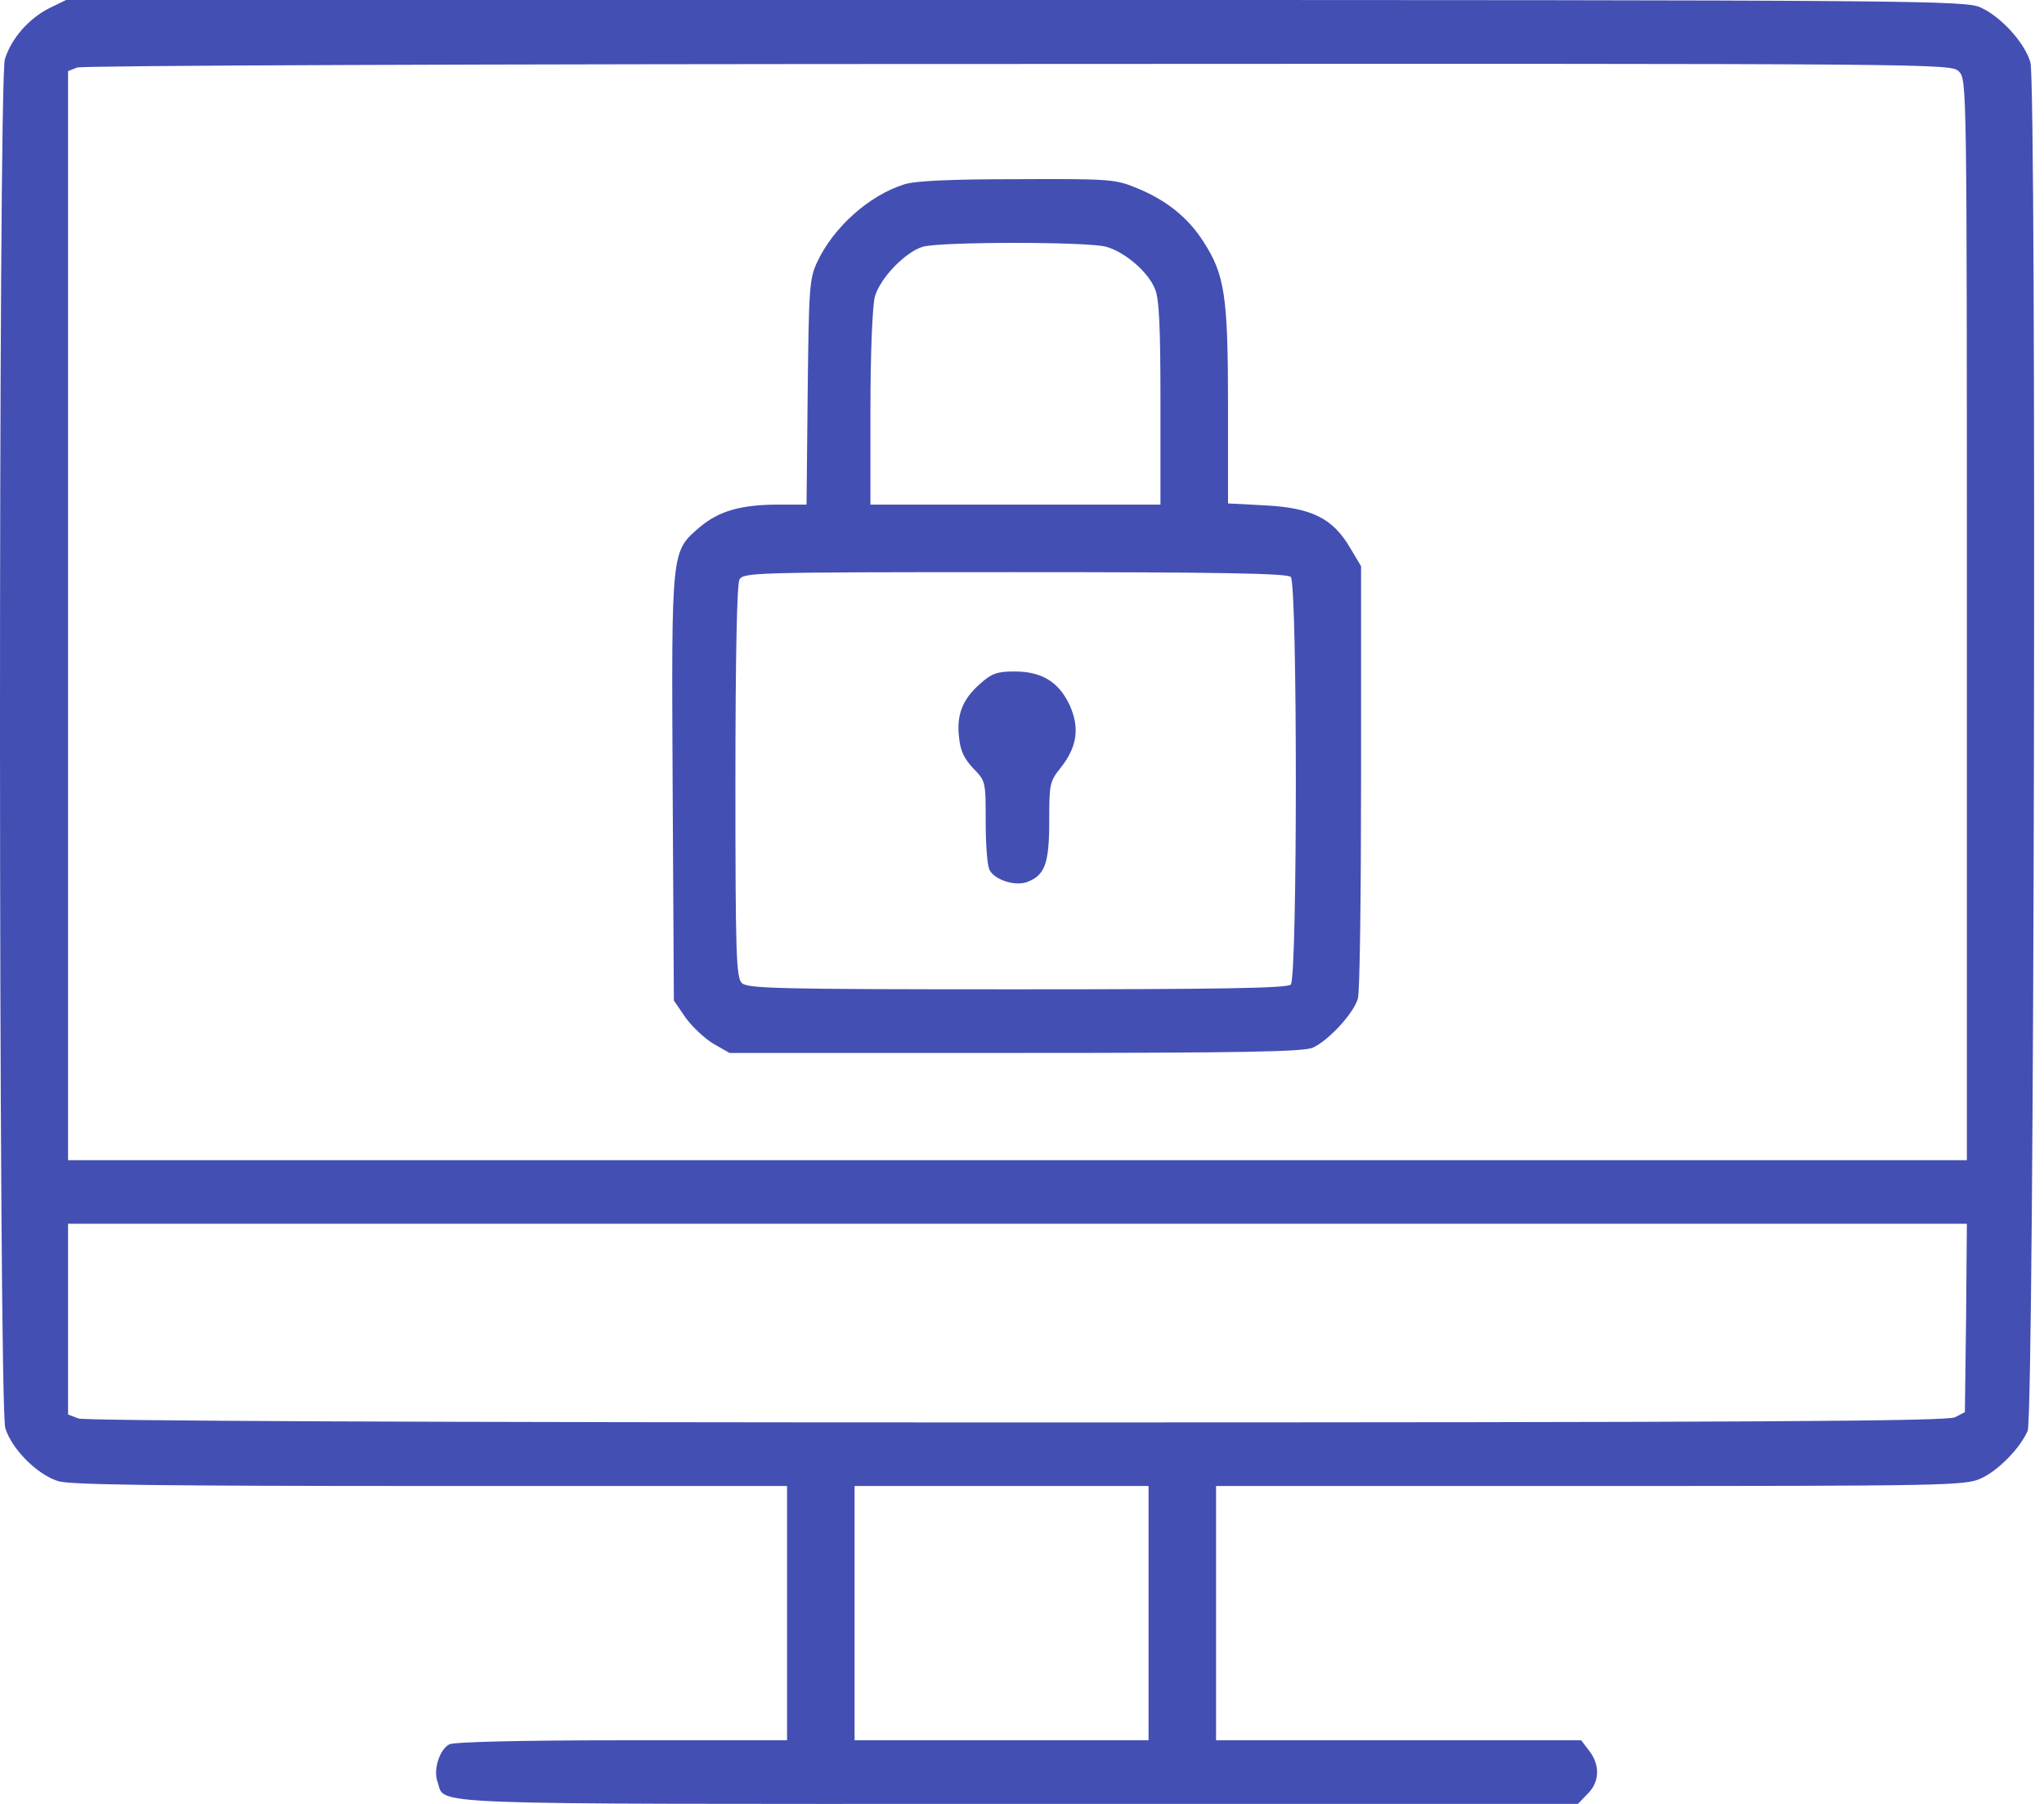 <svg width="34" height="30" viewBox="0 0 34 30" fill="none" xmlns="http://www.w3.org/2000/svg">
<path d="M0.814 0.139C0.477 0.311 0.187 0.641 0.081 0.985C-0.031 1.361 -0.025 23.372 0.088 23.749C0.193 24.099 0.623 24.528 0.973 24.634C1.178 24.694 2.671 24.713 7.171 24.713H13.092V26.828V28.942H10.343C8.678 28.942 7.548 28.969 7.475 29.009C7.31 29.094 7.204 29.438 7.277 29.63C7.422 30.026 6.762 30 16.944 30H26.248L26.407 29.834C26.611 29.636 26.618 29.352 26.433 29.114L26.301 28.942H23.261H20.228V26.828V24.713H26.46C32.34 24.713 32.697 24.707 32.949 24.588C33.233 24.462 33.603 24.086 33.728 23.795C33.84 23.557 33.88 1.407 33.774 1.037C33.682 0.714 33.285 0.278 32.949 0.126C32.697 0.007 32.023 0 16.891 0H1.099L0.814 0.139ZM32.585 1.189C32.717 1.322 32.717 1.407 32.717 10.308V19.295H16.924H1.132V10.242V1.183L1.284 1.123C1.37 1.09 7.858 1.064 16.944 1.064C32.367 1.057 32.453 1.057 32.585 1.189ZM32.704 21.918L32.684 23.484L32.519 23.57C32.387 23.636 29.228 23.656 16.911 23.656C7.039 23.656 1.409 23.63 1.303 23.59L1.132 23.524V21.938V20.352H16.924H32.717L32.704 21.918ZM19.105 26.828V28.942H16.66H14.215V26.828V24.713H16.66H19.105V26.828Z" fill="#444FB4"/>
<path d="M15.041 3.066C14.453 3.251 13.865 3.78 13.594 4.355C13.462 4.639 13.455 4.784 13.435 6.522L13.416 8.392H12.953C12.325 8.392 11.962 8.498 11.645 8.762C11.162 9.178 11.169 9.106 11.189 13.097L11.209 16.639L11.407 16.929C11.519 17.081 11.731 17.279 11.869 17.359L12.134 17.511H16.878C20.704 17.511 21.662 17.491 21.834 17.425C22.092 17.312 22.521 16.85 22.587 16.605C22.62 16.5 22.64 14.841 22.64 12.918V9.416L22.455 9.106C22.171 8.623 21.821 8.445 21.048 8.405L20.427 8.372V6.747C20.427 4.929 20.374 4.566 20.017 4.018C19.766 3.621 19.402 3.33 18.92 3.132C18.557 2.98 18.471 2.973 16.924 2.98C15.814 2.98 15.22 3.007 15.041 3.066ZM18.398 4.103C18.709 4.189 19.098 4.52 19.211 4.804C19.283 4.962 19.303 5.438 19.303 6.707V8.392H16.891H14.479V6.786C14.479 5.868 14.513 5.081 14.552 4.936C14.638 4.625 15.061 4.189 15.352 4.103C15.649 4.018 18.087 4.018 18.398 4.103ZM21.471 9.595C21.583 9.707 21.583 16.262 21.471 16.374C21.411 16.434 20.308 16.453 16.918 16.453C12.933 16.453 12.431 16.44 12.339 16.348C12.246 16.255 12.233 15.865 12.233 13.011C12.233 10.903 12.259 9.727 12.299 9.641C12.365 9.522 12.491 9.515 16.878 9.515C20.301 9.515 21.411 9.535 21.471 9.595Z" fill="#444FB4"/>
<path d="M16.31 11.366C16.013 11.623 15.907 11.887 15.953 12.264C15.973 12.482 16.039 12.621 16.191 12.78C16.396 12.991 16.396 12.998 16.396 13.672C16.396 14.042 16.422 14.405 16.462 14.471C16.548 14.636 16.891 14.742 17.083 14.669C17.38 14.557 17.453 14.366 17.453 13.658C17.453 13.037 17.46 12.998 17.645 12.766C17.916 12.423 17.962 12.112 17.797 11.736C17.618 11.346 17.334 11.167 16.878 11.167C16.587 11.167 16.495 11.2 16.31 11.366Z" fill="#444FB4"/>
</svg>
